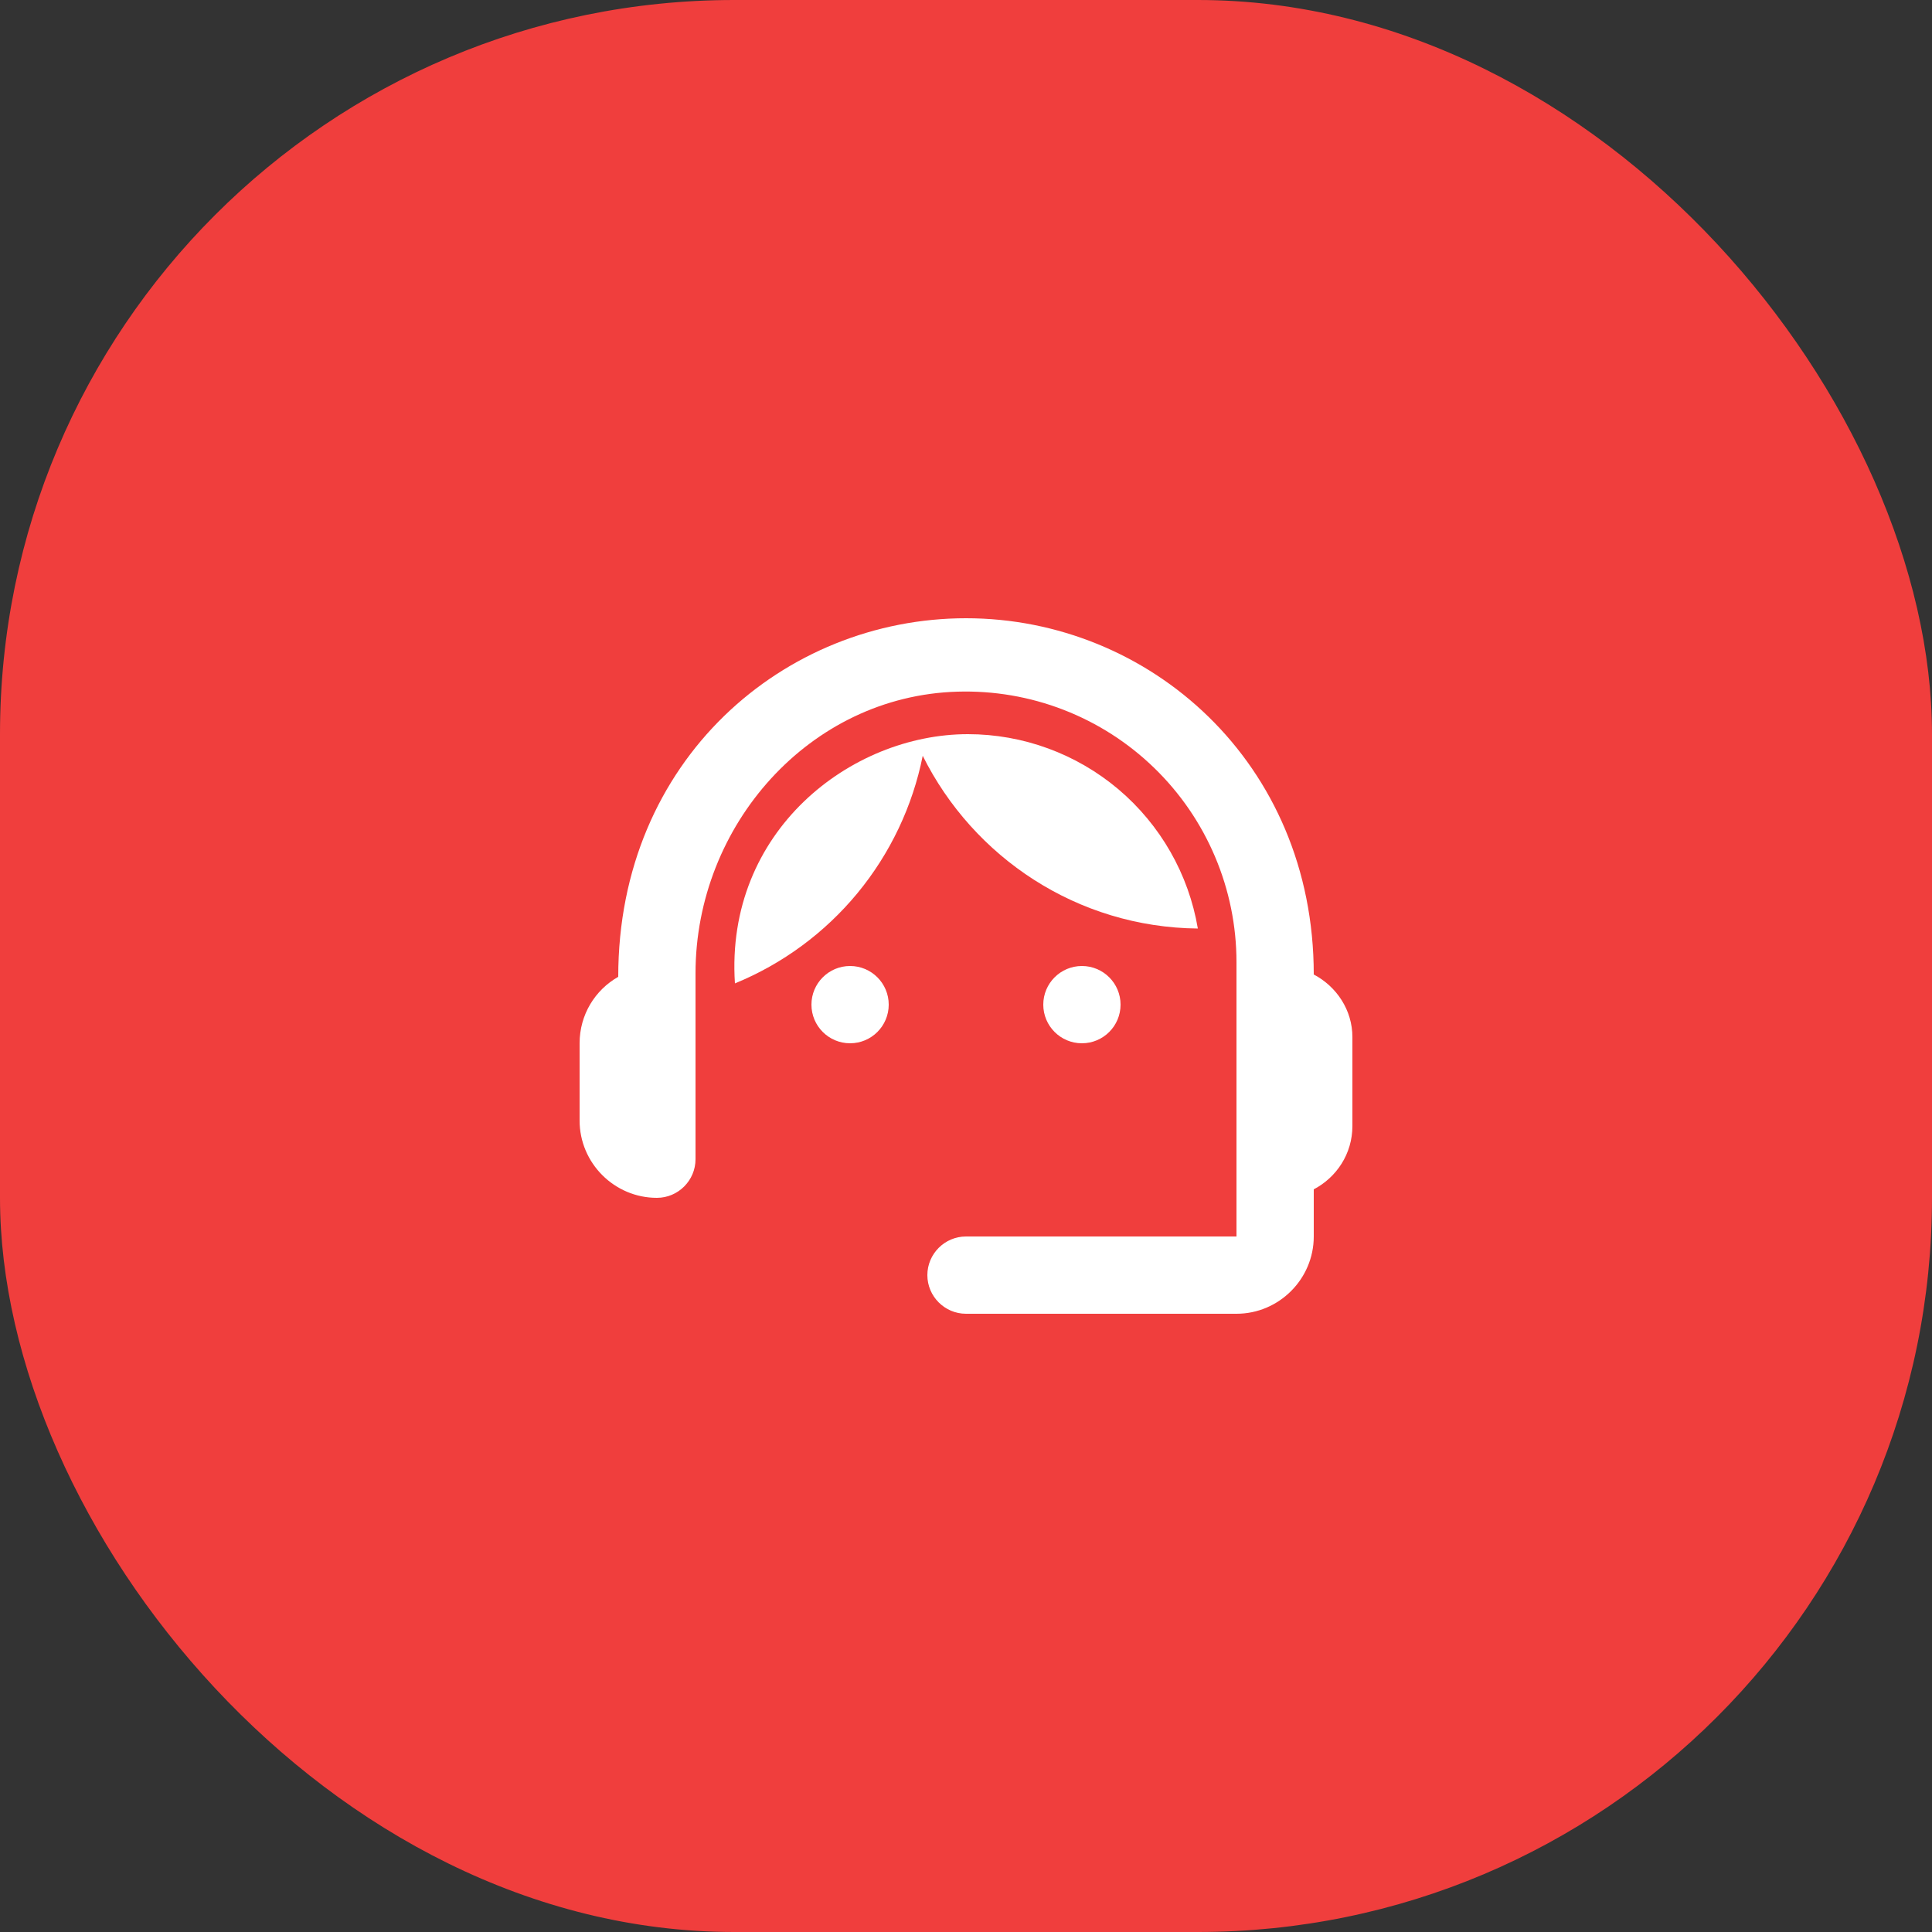 <svg width="50" height="50" viewBox="0 0 50 50" fill="none" xmlns="http://www.w3.org/2000/svg">
<rect x="0" y="0" width="50" height="50" fill="#333333" stroke="none"/>
<rect width="50" height="50" rx="19" fill="#F03E3D"/>
<path d="M34 25.22C34 19.73 29.74 16 25 16C20.31 16 16 19.65 16 25.28C15.4 25.62 15 26.26 15 27V29C15 30.1 15.9 31 17 31C17.55 31 18 30.55 18 30V25.19C18 21.36 20.95 18.01 24.78 17.9C25.717 17.872 26.651 18.031 27.525 18.37C28.4 18.709 29.197 19.22 29.87 19.873C30.544 20.526 31.079 21.307 31.445 22.171C31.811 23.034 32 23.962 32 24.9V32H25C24.45 32 24 32.45 24 33C24 33.55 24.45 34 25 34H32C33.1 34 34 33.1 34 32V30.78C34.59 30.47 35 29.86 35 29.14V26.84C35 26.14 34.59 25.53 34 25.22Z" fill="white"/>
<path d="M22 27C22.552 27 23 26.552 23 26C23 25.448 22.552 25 22 25C21.448 25 21 25.448 21 26C21 26.552 21.448 27 22 27Z" fill="white"/>
<path d="M28 27C28.552 27 29 26.552 29 26C29 25.448 28.552 25 28 25C27.448 25 27 25.448 27 26C27 26.552 27.448 27 28 27Z" fill="white"/>
<path d="M31 24.03C30.762 22.624 30.033 21.348 28.945 20.427C27.855 19.507 26.476 19.001 25.05 19C22.02 19 18.76 21.51 19.02 25.45C20.253 24.945 21.342 24.143 22.19 23.116C23.038 22.088 23.619 20.866 23.88 19.56C25.19 22.19 27.88 24 31 24.03Z" fill="white"/>
</svg>
